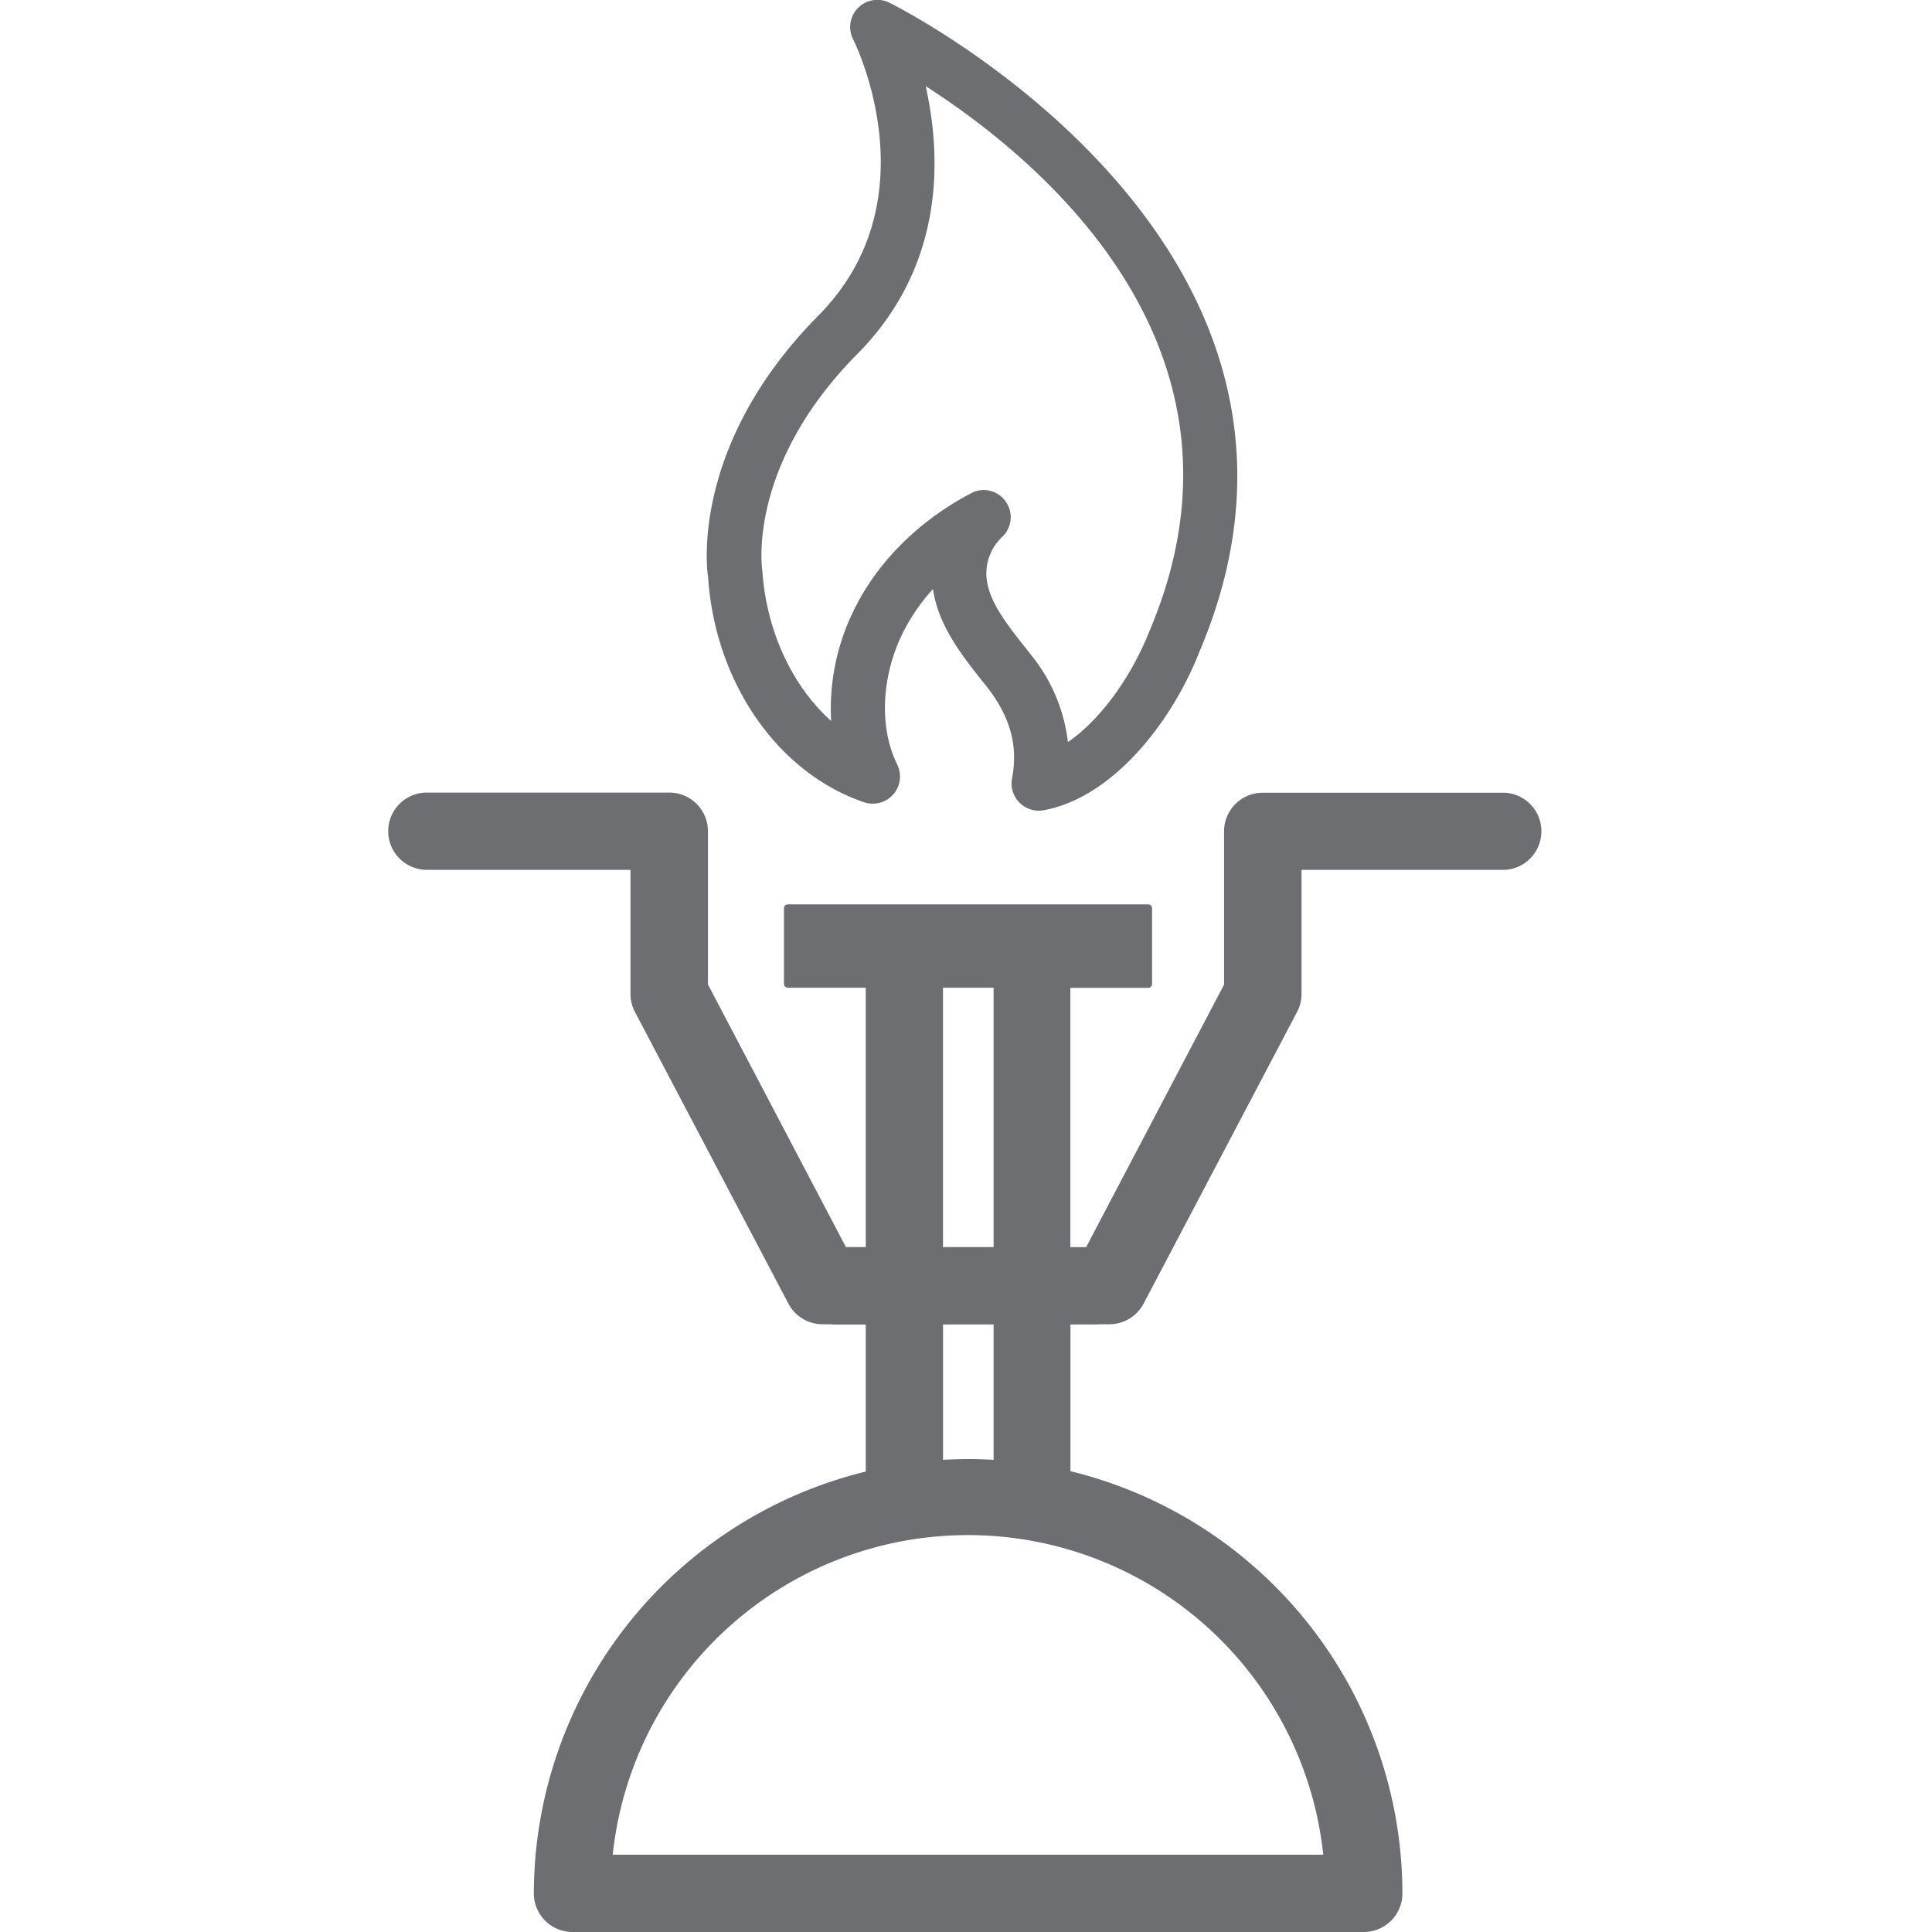 <svg id="Calque_1" data-name="Calque 1" xmlns="http://www.w3.org/2000/svg" viewBox="0 0 350 350"><defs><style>.cls-1{fill:#6d6e71;}</style></defs><title>Icons_Hikster_2_colors</title><path class="cls-1" d="M188.17,146.86a4.93,4.93,0,0,1-4.83-5.85c1.13-5.88-.3-11.13-4.51-16.53l-1-1.24c-3.69-4.69-7.82-9.94-8.82-16.51a34.35,34.35,0,0,0-5.8,8.64c-3.6,7.8-3.86,16.65-.68,23.12a4.92,4.92,0,0,1-6,6.84c-15.59-5.27-27-21.66-28.25-40.79-0.11-.49-3.63-23.53,20-47.39,20.53-20.73,6.88-48.84,6.28-50A4.92,4.92,0,0,1,161.14.5c0.88,0.42,87.62,43.67,56.12,117.63-4.91,12.53-15.57,26.34-28.21,28.66A5.4,5.4,0,0,1,188.17,146.86Zm-10-58.09a4.92,4.92,0,0,1,3.35,8.53,9.13,9.13,0,0,0-2.83,6.8c0.13,4.43,3.43,8.62,6.93,13.06l1,1.27a30.73,30.73,0,0,1,6.84,16c6.19-4.21,11.74-12.38,14.73-20,21.79-51.15-19.66-85.45-40.49-98.82,2.84,12.67,3.56,32.42-12.37,48.5-19.9,20.09-17.34,38.58-17.22,39.36,0.76,11,5.52,20.95,12.46,27.13a40.27,40.27,0,0,1,3.75-19.3c4.15-9,11.81-16.79,21.56-21.92A4.85,4.85,0,0,1,178.14,88.77Z"/><path class="cls-1" d="M272.67,143.61H228.75a7,7,0,0,0-7,7v27.76l-25,47.59H193.9v-47H208a0.71,0.71,0,0,0,.71-0.71V164.55a0.71,0.71,0,0,0-.71-0.71H142.73a0.71,0.71,0,0,0-.71.71v13.68a0.71,0.71,0,0,0,.71.71h14.11v47h-5.36a7,7,0,0,0,0,14h5.36v26.65A78.82,78.82,0,0,0,96.71,343a7,7,0,0,0,7,7H247.06a7,7,0,0,0,7-7,78.82,78.82,0,0,0-60.14-76.48V239.9H201a7,7,0,0,0,6.17-3.73l27.8-52.84a7,7,0,0,0,.81-3.25v-22.5h36.94A7,7,0,0,0,272.67,143.61ZM170.79,178.94H180v47h-9.17v-47ZM239.72,336H111A64.72,64.72,0,0,1,239.72,336ZM180,264.46c-1.52-.09-3-0.14-4.58-0.14s-3.07.06-4.58,0.14V239.9H180v24.56Z"/><path class="cls-1" d="M198.52,239.9H149a7,7,0,0,1-6.17-3.73l-27.8-52.84a7,7,0,0,1-.81-3.25v-22.5H77.33a7,7,0,0,1,0-14h43.92a7,7,0,0,1,7,7v27.76l25,47.59h45.27A7,7,0,0,1,198.52,239.9Z"/></svg>